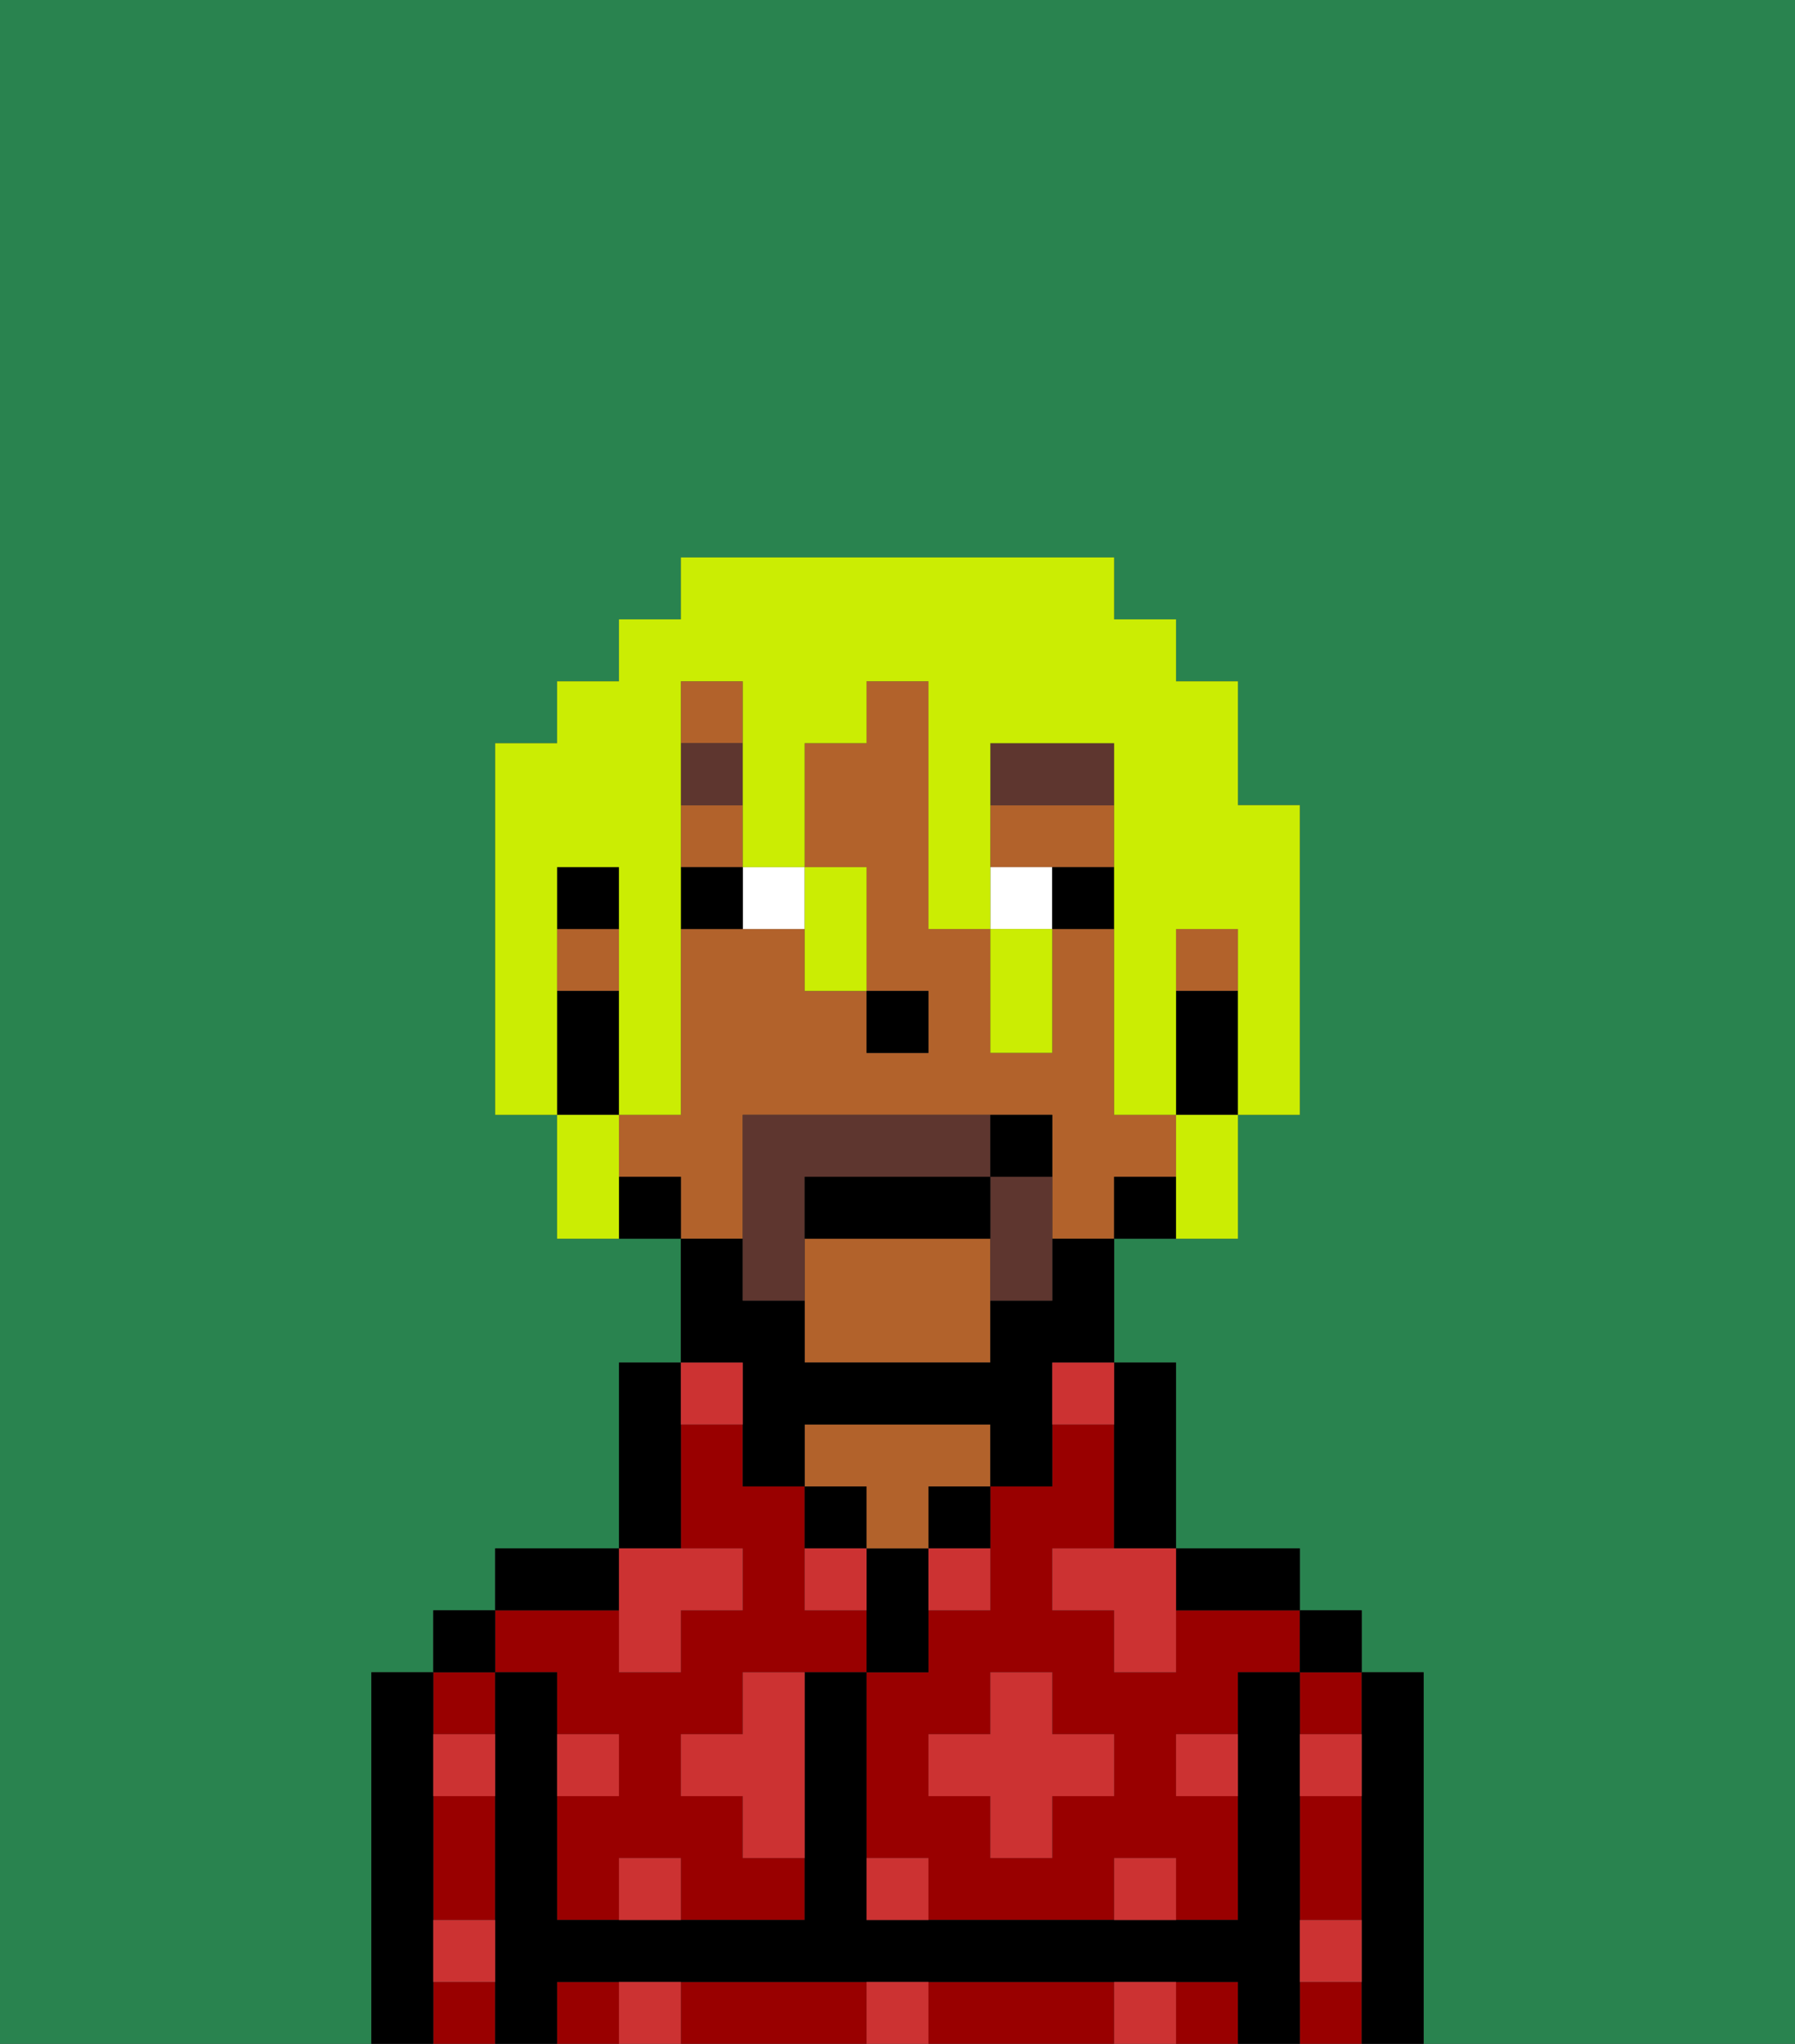 <svg xmlns="http://www.w3.org/2000/svg" viewBox="0 0 29 33"><rect x="0" y="0" width="29" height="33" fill="#333333" stroke="none"/><defs><style>polygon,rect,path{shape-rendering:crispedges;}.wa219-1{fill:#29834f;}.wa219-2{fill:#990000;}.wa219-3{fill:#000000;}.wa219-4{fill:#b2622b;}.wa219-5{fill:#cc3232;}.wa219-6{fill:#ffffff;}.wa219-7{fill:#5e362f;}.wa219-8{fill:#5e362f;}.wa219-9{fill:#cbed03;}</style></defs><path class="wa219-1" d="M6,32V27H7V26H8V25h2V22h1V20H9V18H8V12H9V11h1V10h1V9h7v1h1v1h1v2h1v5H20v2H18v2h1v3h2v1h1v1h1v6h6V0H0V33H6Z"/><path class="wa219-2" d="M19,26v1H18V26H17V25h1V23H17v1H16v2H15v1H14v3h1v1h3V30h1v1h1V29H19V28h1V27h1V26H19Zm-1,3H17v1H16V29H15V28h1V27h1v1h1Z"/><rect class="wa219-2" x="21" y="32" width="1" height="1"/><rect class="wa219-2" x="21" y="27" width="1" height="1"/><path class="wa219-2" d="M21,30v1h1V29H21Z"/><path class="wa219-2" d="M13,32H11v1h3V32Z"/><rect class="wa219-2" x="9" y="32" width="1" height="1"/><path class="wa219-2" d="M17,32H15v1h3V32Z"/><rect class="wa219-2" x="19" y="32" width="1" height="1"/><rect class="wa219-2" x="7" y="27" width="1" height="1"/><path class="wa219-2" d="M7,30v1H8V29H7Z"/><rect class="wa219-2" x="7" y="32" width="1" height="1"/><path class="wa219-2" d="M9,27v1h1v1H9v2h1V30h1v1h2V30H12V29H11V28h1V27h2V26H13V24H12V23H11v2h1v1H11v1H10V26H8v1Z"/><path class="wa219-3" d="M23,27H22v6h1V27Z"/><rect class="wa219-3" x="21" y="26" width="1" height="1"/><path class="wa219-3" d="M21,31V27H20v4H14V27H13v4H9V27H8v6H9V32H20v1h1V31Z"/><path class="wa219-3" d="M20,26h1V25H19v1Z"/><path class="wa219-3" d="M18,24v1h1V22H18v2Z"/><path class="wa219-3" d="M15,25h1V24H15Z"/><path class="wa219-3" d="M15,26V25H14v2h1Z"/><path class="wa219-3" d="M14,24H13v1h1Z"/><path class="wa219-4" d="M14,25h1V24h1V23H13v1h1Z"/><path class="wa219-3" d="M11,24V22H10v3h1Z"/><path class="wa219-3" d="M10,25H8v1h2Z"/><rect class="wa219-3" x="7" y="26" width="1" height="1"/><path class="wa219-3" d="M7,31V27H6v6H7V31Z"/><path class="wa219-4" d="M13,20v2h3V20Z"/><rect class="wa219-4" x="9" y="15" width="1" height="1"/><rect class="wa219-4" x="11" y="11" width="1" height="1"/><path class="wa219-4" d="M18,14V13H16v1h2Z"/><rect class="wa219-4" x="19" y="15" width="1" height="1"/><rect class="wa219-4" x="11" y="13" width="1" height="1"/><path class="wa219-4" d="M12,19V18h5v2h1V19h1V18H18V15H17v2H16V15H15V11H14v1H13v2h1v2h1v1H14V16H13V15H11v3H10v1h1v1h1Z"/><path class="wa219-3" d="M19,16v2h1V16Z"/><path class="wa219-3" d="M18,19v1h1V19Z"/><path class="wa219-3" d="M12,23v1h1V23h3v1h1V22h1V20H17v1H16v1H13V21H12V20H11v2h1Z"/><path class="wa219-3" d="M10,19v1h1V19Z"/><rect class="wa219-3" x="9" y="14" width="1" height="1"/><path class="wa219-3" d="M10,17V16H9v2h1Z"/><rect class="wa219-3" x="14" y="16" width="1" height="1"/><path class="wa219-5" d="M10,30v1h1V30Z"/><path class="wa219-5" d="M10,32v1h1V32Z"/><path class="wa219-5" d="M12,28H11v1h1v1h1V27H12Z"/><polygon class="wa219-5" points="10 27 11 27 11 26 12 26 12 25 11 25 10 25 10 26 10 27"/><path class="wa219-5" d="M15,26h1V25H15Z"/><path class="wa219-5" d="M13,25v1h1V25Z"/><polygon class="wa219-5" points="17 27 16 27 16 28 15 28 15 29 16 29 16 30 17 30 17 29 18 29 18 28 17 28 17 27"/><polygon class="wa219-5" points="17 25 17 26 18 26 18 27 19 27 19 26 19 25 18 25 17 25"/><path class="wa219-5" d="M7,29H8V28H7Z"/><path class="wa219-5" d="M10,28H9v1h1Z"/><path class="wa219-5" d="M21,29h1V28H21Z"/><path class="wa219-5" d="M19,29h1V28H19Z"/><path class="wa219-5" d="M21,32h1V31H21Z"/><path class="wa219-5" d="M7,32H8V31H7Z"/><path class="wa219-5" d="M14,30v1h1V30Z"/><path class="wa219-5" d="M14,32v1h1V32Z"/><path class="wa219-5" d="M18,30v1h1V30Z"/><path class="wa219-5" d="M18,32v1h1V32Z"/><path class="wa219-5" d="M12,23V22H11v1Z"/><path class="wa219-5" d="M17,23h1V22H17Z"/><path class="wa219-6" d="M12,15h1V14H12Z"/><path class="wa219-6" d="M16,14v1h1V14Z"/><path class="wa219-3" d="M11,14v1h1V14Z"/><path class="wa219-3" d="M17,14v1h1V14Z"/><path class="wa219-7" d="M18,12H16v1h2Z"/><rect class="wa219-7" x="11" y="12" width="1" height="1"/><path class="wa219-8" d="M16,19v2h1V19Z"/><path class="wa219-8" d="M13,19h3V18H12v3h1V19Z"/><path class="wa219-3" d="M13,20h3V19H13Z"/><path class="wa219-3" d="M17,19V18H16v1Z"/><path class="wa219-9" d="M9,15V14h1v4h1V11h1v3h1V12h1V11h1v4h1V12h2v6h1V15h1v3h1V13H20V11H19V10H18V9H11v1H10v1H9v1H8v6H9V15Z"/><path class="wa219-9" d="M10,18H9v2h1V18Z"/><path class="wa219-9" d="M13,16h1V14H13v2Z"/><path class="wa219-9" d="M16,16v1h1V15H16Z"/><path class="wa219-9" d="M19,19v1h1V18H19Z"/></svg>